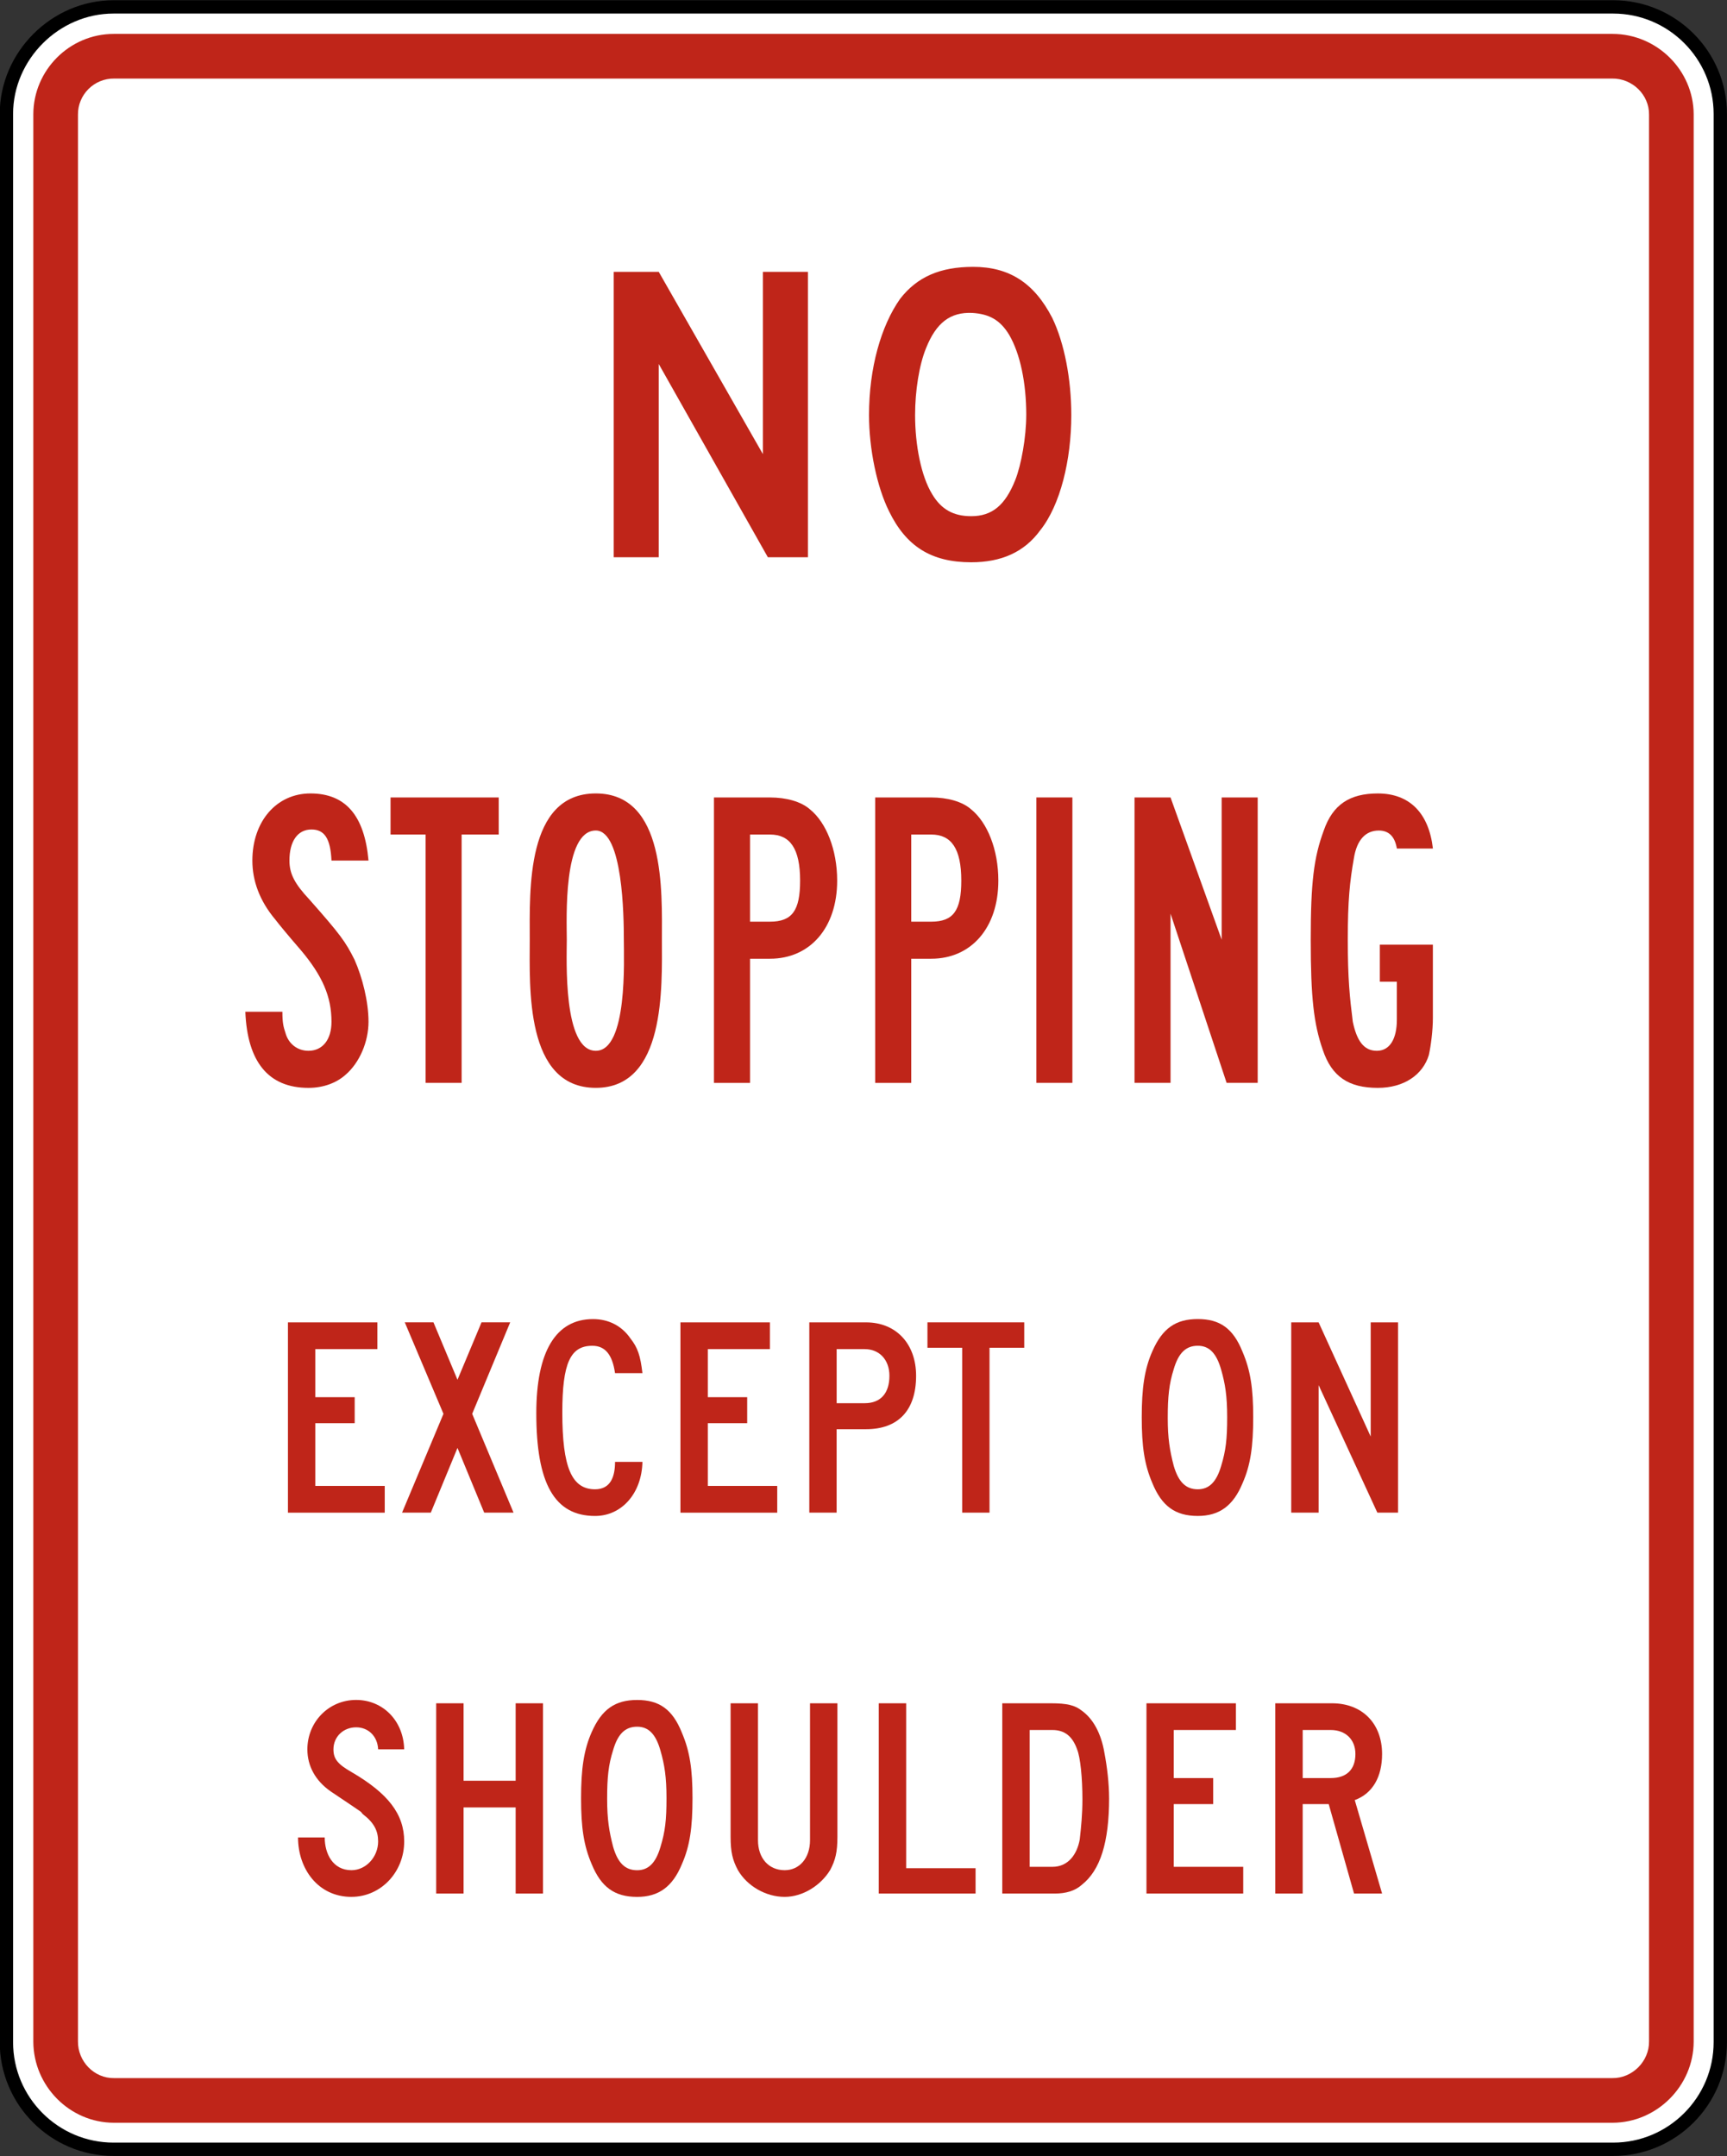 <?xml version="1.0" encoding="UTF-8" standalone="no"?>
<!-- Created with Inkscape (http://www.inkscape.org/) -->

<svg
   xmlns:dc="http://purl.org/dc/elements/1.1/"
   xmlns:cc="http://creativecommons.org/ns#"
   xmlns:rdf="http://www.w3.org/1999/02/22-rdf-syntax-ns#"
   xmlns:svg="http://www.w3.org/2000/svg"
   xmlns="http://www.w3.org/2000/svg"
   xmlns:sodipodi="http://sodipodi.sourceforge.net/DTD/sodipodi-0.dtd"
   xmlns:inkscape="http://www.inkscape.org/namespaces/inkscape"
   width="90.688"
   height="113.219"
   id="svg2"
   sodipodi:version="0.32"
   inkscape:version="0.48.2 r9819"
   version="1.0"
   sodipodi:docname="MUTCD R8-5.svg"
   inkscape:output_extension="org.inkscape.output.svg.inkscape">
  <rect width="100%" height="100%" fill="#333333" stroke="none"/>
  <defs
     id="defs4">
    <inkscape:perspective
       sodipodi:type="inkscape:persp3d"
       inkscape:vp_x="0 : 300.5 : 1"
       inkscape:vp_y="0 : 1000 : 0"
       inkscape:vp_z="601 : 300.5 : 1"
       inkscape:persp3d-origin="300.5 : 200.33333 : 1"
       id="perspective3380" />
    <inkscape:perspective
       id="perspective3990"
       inkscape:persp3d-origin="375 : 250 : 1"
       inkscape:vp_z="750 : 375 : 1"
       inkscape:vp_y="0 : 1000 : 0"
       inkscape:vp_x="0 : 375 : 1"
       sodipodi:type="inkscape:persp3d" />
  </defs>
  <sodipodi:namedview
     id="base"
     pagecolor="#ffffff"
     bordercolor="#666666"
     borderopacity="1.0"
     gridtolerance="10000"
     guidetolerance="10"
     objecttolerance="10"
     inkscape:pageopacity="0.0"
     inkscape:pageshadow="2"
     inkscape:zoom="5.1466668"
     inkscape:cx="28.930841"
     inkscape:cy="80.019344"
     inkscape:document-units="px"
     inkscape:current-layer="layer1"
     width="601px"
     height="601px"
     inkscape:window-width="1280"
     inkscape:window-height="1004"
     inkscape:window-x="-8"
     inkscape:window-y="-8"
     showgrid="false"
     fit-margin-top="0"
     fit-margin-left="0"
     fit-margin-right="0"
     fit-margin-bottom="0"
     inkscape:window-maximized="1" />
  <g
     inkscape:label="Layer 1"
     inkscape:groupmode="layer"
     id="layer1"
     transform="translate(-1537.312,4539.75)">
    <rect
       style="color:#000000;fill:#000000;fill-opacity:1;fill-rule:nonzero;stroke:none;stroke-width:0.874;marker:none;visibility:visible;display:inline;overflow:visible"
       id="rect3653"
       width="0"
       height="27.202"
       x="578.738"
       y="298.168"
       rx="249.482"
       ry="27.202" />
    <path
       inkscape:connector-curvature="0"
       d="m 1543.274,-4539.388 78.749,0 c 3.098,0 5.625,2.527 5.625,5.625 l 0,101.25 c 0,3.099 -2.527,5.625 -5.625,5.625 l -78.749,0 c -3.099,0 -5.625,-2.526 -5.625,-5.625 l 0,-101.25 c 0,-3.059 2.566,-5.625 5.625,-5.625"
       style="fill:#ffffff;fill-opacity:1;fill-rule:nonzero;stroke:#000000;stroke-width:0.7;stroke-linecap:butt;stroke-linejoin:miter;stroke-miterlimit:4;stroke-opacity:1;stroke-dasharray:none"
       id="path3253" />
    <path
       inkscape:connector-curvature="0"
       style="fill:#bf2519;fill-opacity:1;fill-rule:evenodd;stroke:none"
       d="m 1543.281,-4537.969 c -2.315,0 -4.215,1.904 -4.219,4.219 l 0,101.219 c 0.01,2.317 1.904,4.242 4.219,4.25 l 78.719,0 c 2.317,-0.01 4.24,-1.933 4.25,-4.25 l 0,-101.219 c -0.01,-2.315 -1.933,-4.214 -4.25,-4.219 l -78.719,0 z m 0.031,2.344 78.656,0 c 1.058,-0.014 1.955,0.849 1.938,1.906 l 0,101.156 c 0.018,1.056 -0.88,1.956 -1.938,1.938 l -78.656,0 c -1.059,0.019 -1.921,-0.881 -1.906,-1.938 l 0,-101.156 c -0.015,-1.058 0.848,-1.92 1.906,-1.906 z"
       id="path3257" />
    <path
       d="m 1577.634,-4510.487 -5.73,-10.149 0,10.149 -2.365,0 0,-14.988 2.365,0 5.469,9.571 0,-9.571 2.366,0 0,14.988 -2.105,0 z"
       style="fill:#bf2519;fill-opacity:1;fill-rule:nonzero;stroke:none"
       id="path3399"
       inkscape:connector-curvature="0" />
    <path
       d="m 1593.568,-4517.954 c 0,-1.893 -0.366,-3.786 -0.999,-5.1 -0.948,-1.841 -2.261,-2.683 -4.154,-2.683 -1.735,0 -2.946,0.526 -3.84,1.684 -0.999,1.419 -1.629,3.627 -1.629,6.099 0,1.789 0.42,3.786 1.05,5.049 0.896,1.84 2.21,2.681 4.314,2.681 1.577,0 2.786,-0.525 3.629,-1.683 1.05,-1.315 1.629,-3.681 1.629,-6.048 m -2.366,0 c 0,1.157 -0.264,2.629 -0.579,3.417 -0.525,1.315 -1.209,1.894 -2.312,1.894 -0.946,0 -1.579,-0.367 -2.05,-1.157 -0.579,-0.946 -0.896,-2.576 -0.896,-4.154 0,-1.262 0.212,-2.63 0.579,-3.522 0.527,-1.315 1.262,-1.893 2.42,-1.841 0.892,0.054 1.471,0.369 1.945,1.157 0.579,0.999 0.894,2.524 0.894,4.206"
       style="fill:#bf2519;fill-opacity:1;fill-rule:nonzero;stroke:none"
       id="path3403"
       inkscape:connector-curvature="0" />
    <path
       d="m 1555.454,-4483.308 c -0.474,0.421 -1.156,0.684 -1.945,0.684 -2.103,0 -3.209,-1.367 -3.314,-3.998 l 1.946,0 c 0,0.579 0.054,0.789 0.159,1.105 0.156,0.579 0.63,0.946 1.209,0.946 0.738,0 1.21,-0.579 1.21,-1.524 0,-1.316 -0.472,-2.419 -1.63,-3.786 -0.684,-0.789 -1.157,-1.367 -1.316,-1.577 -0.84,-1 -1.209,-2.05 -1.209,-3.103 0,-2.051 1.262,-3.524 3.05,-3.524 1.84,0 2.839,1.157 3.049,3.524 l -1.944,0 c -0.054,-1.157 -0.367,-1.631 -1.051,-1.631 -0.738,0 -1.157,0.632 -1.157,1.631 0,0.684 0.264,1.21 1.052,2.05 1.627,1.841 1.891,2.21 2.365,3.155 0.42,0.948 0.735,2.209 0.735,3.261 0,1.051 -0.471,2.156 -1.209,2.786"
       style="fill:#bf2519;fill-opacity:1;fill-rule:nonzero;stroke:none"
       id="path3407"
       inkscape:connector-curvature="0" />
    <path
       d="m 1561.553,-4495.928 0,13.041 -1.891,0 0,-13.041 -1.841,0 0,-1.946 5.679,0 0,1.946 -1.946,0 z"
       style="fill:#bf2519;fill-opacity:1;fill-rule:nonzero;stroke:none"
       id="path3411"
       inkscape:connector-curvature="0" />
    <path
       d="m 1572.07,-4490.407 c 0,-2.524 0.21,-7.678 -3.471,-7.678 -3.681,0 -3.469,5.1 -3.469,7.678 0,2.473 -0.264,7.782 3.469,7.782 3.681,0 3.471,-5.31 3.471,-7.782 m -1.999,0 c 0,1 0.21,5.836 -1.472,5.836 -1.736,0 -1.524,-4.836 -1.524,-5.836 0,-1.051 -0.212,-5.731 1.524,-5.731 1.421,0 1.472,4.521 1.472,5.731"
       style="fill:#bf2519;fill-opacity:1;fill-rule:nonzero;stroke:none"
       id="path3415"
       inkscape:connector-curvature="0" />
    <path
       d="m 1581.273,-4493.508 c 0,-1.631 -0.579,-3.051 -1.421,-3.735 -0.474,-0.421 -1.262,-0.631 -2.105,-0.631 l -2.944,0 0,14.988 1.894,0 0,-6.52 1.05,0 c 2.105,0 3.526,-1.631 3.526,-4.101 m -1.946,0 c 0,1.576 -0.422,2.155 -1.58,2.155 l -1.05,0 0,-4.575 1.05,0 c 1.052,0 1.58,0.736 1.58,2.42"
       style="fill:#bf2519;fill-opacity:1;fill-rule:nonzero;stroke:none"
       id="path3419"
       inkscape:connector-curvature="0" />
    <path
       d="m 1589.737,-4493.508 c 0,-1.631 -0.579,-3.051 -1.421,-3.735 -0.471,-0.421 -1.261,-0.631 -2.101,-0.631 l -2.945,0 0,14.988 1.893,0 0,-6.52 1.052,0 c 2.101,0 3.522,-1.631 3.522,-4.101 m -1.946,0 c 0,1.576 -0.419,2.155 -1.576,2.155 l -1.052,0 0,-4.575 1.052,0 c 1.052,0 1.576,0.736 1.576,2.42"
       style="fill:#bf2519;fill-opacity:1;fill-rule:nonzero;stroke:none"
       id="path3423"
       inkscape:connector-curvature="0" />
    <path
       d="m 1591.734,-4497.875 1.891,0 0,14.988 -1.891,0 0,-14.988 z"
       style="fill:#bf2519;fill-opacity:1;fill-rule:nonzero;stroke:none"
       id="path3425"
       inkscape:connector-curvature="0" />
    <path
       d="m 1601.724,-4482.887 -2.945,-8.887 0,8.887 -1.891,0 0,-14.988 1.891,0 2.684,7.468 0,-7.468 1.893,0 0,14.988 -1.631,0 z"
       style="fill:#bf2519;fill-opacity:1;fill-rule:nonzero;stroke:none"
       id="path3429"
       inkscape:connector-curvature="0" />
    <path
       d="m 1612.347,-4484.359 c -0.315,1.051 -1.314,1.735 -2.681,1.735 -1.525,0 -2.419,-0.579 -2.893,-1.998 -0.474,-1.367 -0.632,-2.735 -0.632,-5.785 0,-2.996 0.159,-4.311 0.684,-5.731 0.474,-1.367 1.367,-1.946 2.841,-1.946 1.683,0 2.681,1.052 2.891,2.893 l -1.893,0 c -0.105,-0.631 -0.422,-0.946 -0.948,-0.946 -0.682,0 -1.156,0.474 -1.312,1.472 -0.212,1.209 -0.318,2.208 -0.318,4.259 0,2.051 0.105,3.05 0.264,4.312 0.21,0.999 0.579,1.524 1.262,1.524 0.682,0 1.051,-0.63 1.051,-1.63 l 0,-1.998 -0.894,0 0,-1.946 2.786,0 0,3.839 c 0,0.684 -0.105,1.473 -0.21,1.946"
       style="fill:#bf2519;fill-opacity:1;fill-rule:nonzero;stroke:none"
       id="path3433"
       inkscape:connector-curvature="0" />
    <path
       d="m 1552.432,-4460.319 0,-9.991 4.697,0 0,1.404 -3.259,0 0,2.524 2.067,0 0,1.367 -2.067,0 0,3.294 3.645,0 0,1.403 -5.084,0 z"
       style="fill:#bf2519;fill-opacity:1;fill-rule:nonzero;stroke:none"
       id="path3437"
       inkscape:connector-curvature="0" />
    <path
       d="m 1562.738,-4460.319 -1.403,-3.399 -1.401,3.399 -1.509,0 2.174,-5.188 -2.031,-4.804 1.506,0 1.261,3.015 1.262,-3.015 1.506,0 -1.996,4.804 2.172,5.188 -1.542,0 z"
       style="fill:#bf2519;fill-opacity:1;fill-rule:nonzero;stroke:none"
       id="path3441"
       inkscape:connector-curvature="0" />
    <path
       d="m 1569.608,-4467.645 c -0.14,-0.981 -0.525,-1.436 -1.192,-1.436 -1.156,0 -1.576,0.91 -1.576,3.505 0,2.874 0.49,4.031 1.719,4.031 0.84,0 1.05,-0.701 1.05,-1.439 l 1.438,0 c -0.034,1.649 -1.086,2.84 -2.487,2.84 -2.139,0 -3.086,-1.716 -3.086,-5.397 0,-3.225 1.016,-4.942 2.981,-4.942 0.805,0 1.506,0.35 1.962,1.016 0.386,0.491 0.525,0.911 0.63,1.823 l -1.438,0 z"
       style="fill:#bf2519;fill-opacity:1;fill-rule:nonzero;stroke:none"
       id="path3445"
       inkscape:connector-curvature="0" />
    <path
       d="m 1573.043,-4460.319 0,-9.991 4.699,0 0,1.404 -3.261,0 0,2.524 2.067,0 0,1.367 -2.067,0 0,3.294 3.645,0 0,1.403 -5.082,0 z"
       style="fill:#bf2519;fill-opacity:1;fill-rule:nonzero;stroke:none"
       id="path3449"
       inkscape:connector-curvature="0" />
    <path
       d="m 1585.418,-4467.505 c 0,-1.681 -1.052,-2.805 -2.629,-2.805 l -2.979,0 0,9.991 1.435,0 0,-4.381 1.544,0 c 1.681,0 2.629,-0.981 2.629,-2.805 m -1.401,0 c 0,0.911 -0.456,1.439 -1.299,1.439 l -1.472,0 0,-2.84 1.472,0 c 0.771,0 1.299,0.559 1.299,1.401"
       style="fill:#bf2519;fill-opacity:1;fill-rule:nonzero;stroke:none"
       id="path3453"
       inkscape:connector-curvature="0" />
    <path
       d="m 1589.273,-4468.977 0,8.658 -1.435,0 0,-8.658 -1.824,0 0,-1.334 5.082,0 0,1.334 -1.824,0 z"
       style="fill:#bf2519;fill-opacity:1;fill-rule:nonzero;stroke:none"
       id="path3457"
       inkscape:connector-curvature="0" />
    <path
       d="m 1603.12,-4465.332 c 0,-1.506 -0.141,-2.454 -0.561,-3.435 -0.491,-1.228 -1.191,-1.718 -2.349,-1.718 -1.157,0 -1.857,0.49 -2.382,1.683 -0.422,0.946 -0.561,1.964 -0.561,3.47 0,1.542 0.139,2.49 0.561,3.471 0.49,1.191 1.191,1.716 2.382,1.716 1.121,0 1.857,-0.525 2.349,-1.716 0.42,-0.948 0.561,-1.929 0.561,-3.471 m -1.367,0 c 0,1.156 -0.07,1.752 -0.315,2.559 -0.246,0.841 -0.631,1.228 -1.228,1.228 -0.63,0 -1.015,-0.386 -1.262,-1.228 -0.21,-0.806 -0.315,-1.436 -0.315,-2.524 0,-1.123 0.071,-1.789 0.315,-2.559 0.247,-0.841 0.632,-1.226 1.262,-1.226 0.596,0 0.981,0.385 1.228,1.261 0.21,0.735 0.315,1.367 0.315,2.489"
       style="fill:#bf2519;fill-opacity:1;fill-rule:nonzero;stroke:none"
       id="path3461"
       inkscape:connector-curvature="0" />
    <path
       d="m 1609.639,-4460.319 -3.084,-6.695 0,6.695 -1.438,0 0,-9.991 1.438,0 2.735,5.995 0,-5.995 1.435,0 0,9.991 -1.086,0 z"
       style="fill:#bf2519;fill-opacity:1;fill-rule:nonzero;stroke:none"
       id="path3465"
       inkscape:connector-curvature="0" />
    <path
       d="m 1555.767,-4440.142 c -1.752,0 -2.805,-1.472 -2.805,-3.12 l 1.401,0 c 0,0.843 0.42,1.719 1.404,1.719 0.77,0 1.401,-0.701 1.401,-1.508 0,-0.56 -0.21,-0.981 -0.805,-1.438 -0.212,-0.21 0.349,0.175 -1.685,-1.191 -0.805,-0.561 -1.225,-1.333 -1.225,-2.209 0,-1.439 1.12,-2.595 2.559,-2.595 1.401,0 2.49,1.087 2.524,2.595 l -1.367,0 c -0.034,-0.701 -0.524,-1.157 -1.156,-1.157 -0.667,0 -1.191,0.49 -1.191,1.157 0,0.49 0.209,0.771 0.946,1.191 1.926,1.123 2.769,2.209 2.769,3.646 0,1.613 -1.228,2.909 -2.769,2.909"
       style="fill:#bf2519;fill-opacity:1;fill-rule:nonzero;stroke:none"
       id="path3469"
       inkscape:connector-curvature="0" />
    <path
       d="m 1564.39,-4440.317 0,-4.522 -2.735,0 0,4.522 -1.438,0 0,-9.991 1.438,0 0,4.067 2.735,0 0,-4.067 1.435,0 0,9.991 -1.435,0 z"
       style="fill:#bf2519;fill-opacity:1;fill-rule:nonzero;stroke:none"
       id="path3473"
       inkscape:connector-curvature="0" />
    <path
       d="m 1573.677,-4445.329 c 0,-1.508 -0.139,-2.454 -0.559,-3.436 -0.49,-1.226 -1.191,-1.717 -2.349,-1.717 -1.156,0 -1.857,0.491 -2.385,1.684 -0.42,0.946 -0.559,1.962 -0.559,3.47 0,1.542 0.139,2.49 0.559,3.471 0.491,1.191 1.191,1.716 2.385,1.716 1.121,0 1.859,-0.525 2.349,-1.716 0.42,-0.948 0.559,-1.929 0.559,-3.471 m -1.366,0 c 0,1.156 -0.069,1.752 -0.315,2.559 -0.245,0.841 -0.63,1.228 -1.226,1.228 -0.632,0 -1.018,-0.386 -1.261,-1.228 -0.21,-0.806 -0.315,-1.436 -0.315,-2.524 0,-1.123 0.068,-1.789 0.315,-2.559 0.244,-0.841 0.629,-1.226 1.261,-1.226 0.596,0 0.981,0.385 1.226,1.261 0.21,0.735 0.315,1.367 0.315,2.489"
       style="fill:#bf2519;fill-opacity:1;fill-rule:nonzero;stroke:none"
       id="path3477"
       inkscape:connector-curvature="0" />
    <path
       d="m 1580.899,-4441.543 c -0.491,0.805 -1.436,1.401 -2.382,1.401 -0.983,0 -1.964,-0.56 -2.454,-1.401 -0.281,-0.526 -0.386,-0.948 -0.386,-1.754 l 0,-7.011 1.438,0 0,7.188 c 0,0.946 0.56,1.577 1.403,1.577 0.771,0 1.33,-0.631 1.33,-1.577 l 0,-7.188 1.438,0 0,7.011 c 0,0.806 -0.105,1.228 -0.385,1.754"
       style="fill:#bf2519;fill-opacity:1;fill-rule:nonzero;stroke:none"
       id="path3481"
       inkscape:connector-curvature="0" />
    <path
       d="m 1583.458,-4440.317 0,-9.991 1.438,0 0,8.66 3.645,0 0,1.331 -5.082,0 z"
       style="fill:#bf2519;fill-opacity:1;fill-rule:nonzero;stroke:none"
       id="path3485"
       inkscape:connector-curvature="0" />
    <path
       d="m 1595.552,-4445.329 c 0,-0.772 -0.105,-1.649 -0.246,-2.384 -0.172,-1.016 -0.595,-1.788 -1.191,-2.209 -0.349,-0.281 -0.771,-0.386 -1.611,-0.386 l -2.561,0 0,9.991 2.771,0 c 0.561,0 1.052,-0.14 1.401,-0.455 0.981,-0.771 1.438,-2.244 1.438,-4.558 m -1.401,0.07 c 0,0.771 -0.07,1.472 -0.141,2.104 -0.139,0.77 -0.595,1.436 -1.438,1.436 l -1.191,0 0,-7.185 1.191,0 c 0.632,0 1.051,0.315 1.299,1.016 0.172,0.42 0.28,1.508 0.28,2.629"
       style="fill:#bf2519;fill-opacity:1;fill-rule:nonzero;stroke:none"
       id="path3489"
       inkscape:connector-curvature="0" />
    <path
       d="m 1597.515,-4440.317 0,-9.991 4.697,0 0,1.404 -3.263,0 0,2.524 2.07,0 0,1.366 -2.07,0 0,3.295 3.647,0 0,1.403 -5.082,0 z"
       style="fill:#bf2519;fill-opacity:1;fill-rule:nonzero;stroke:none"
       id="path3493"
       inkscape:connector-curvature="0" />
    <path
       d="m 1609.888,-4440.317 -1.435,-4.907 c 0.945,-0.35 1.435,-1.226 1.435,-2.419 0,-1.613 -1.05,-2.665 -2.629,-2.665 l -2.979,0 0,9.991 1.438,0 0,-4.697 1.367,0 1.33,4.697 1.472,0 z m -1.401,-7.326 c 0,0.806 -0.456,1.262 -1.296,1.262 l -1.472,0 0,-2.524 1.472,0 c 0.771,0 1.296,0.491 1.296,1.261"
       style="fill:#bf2519;fill-opacity:1;fill-rule:nonzero;stroke:none"
       id="path3497"
       inkscape:connector-curvature="0" />
  </g>
</svg>
